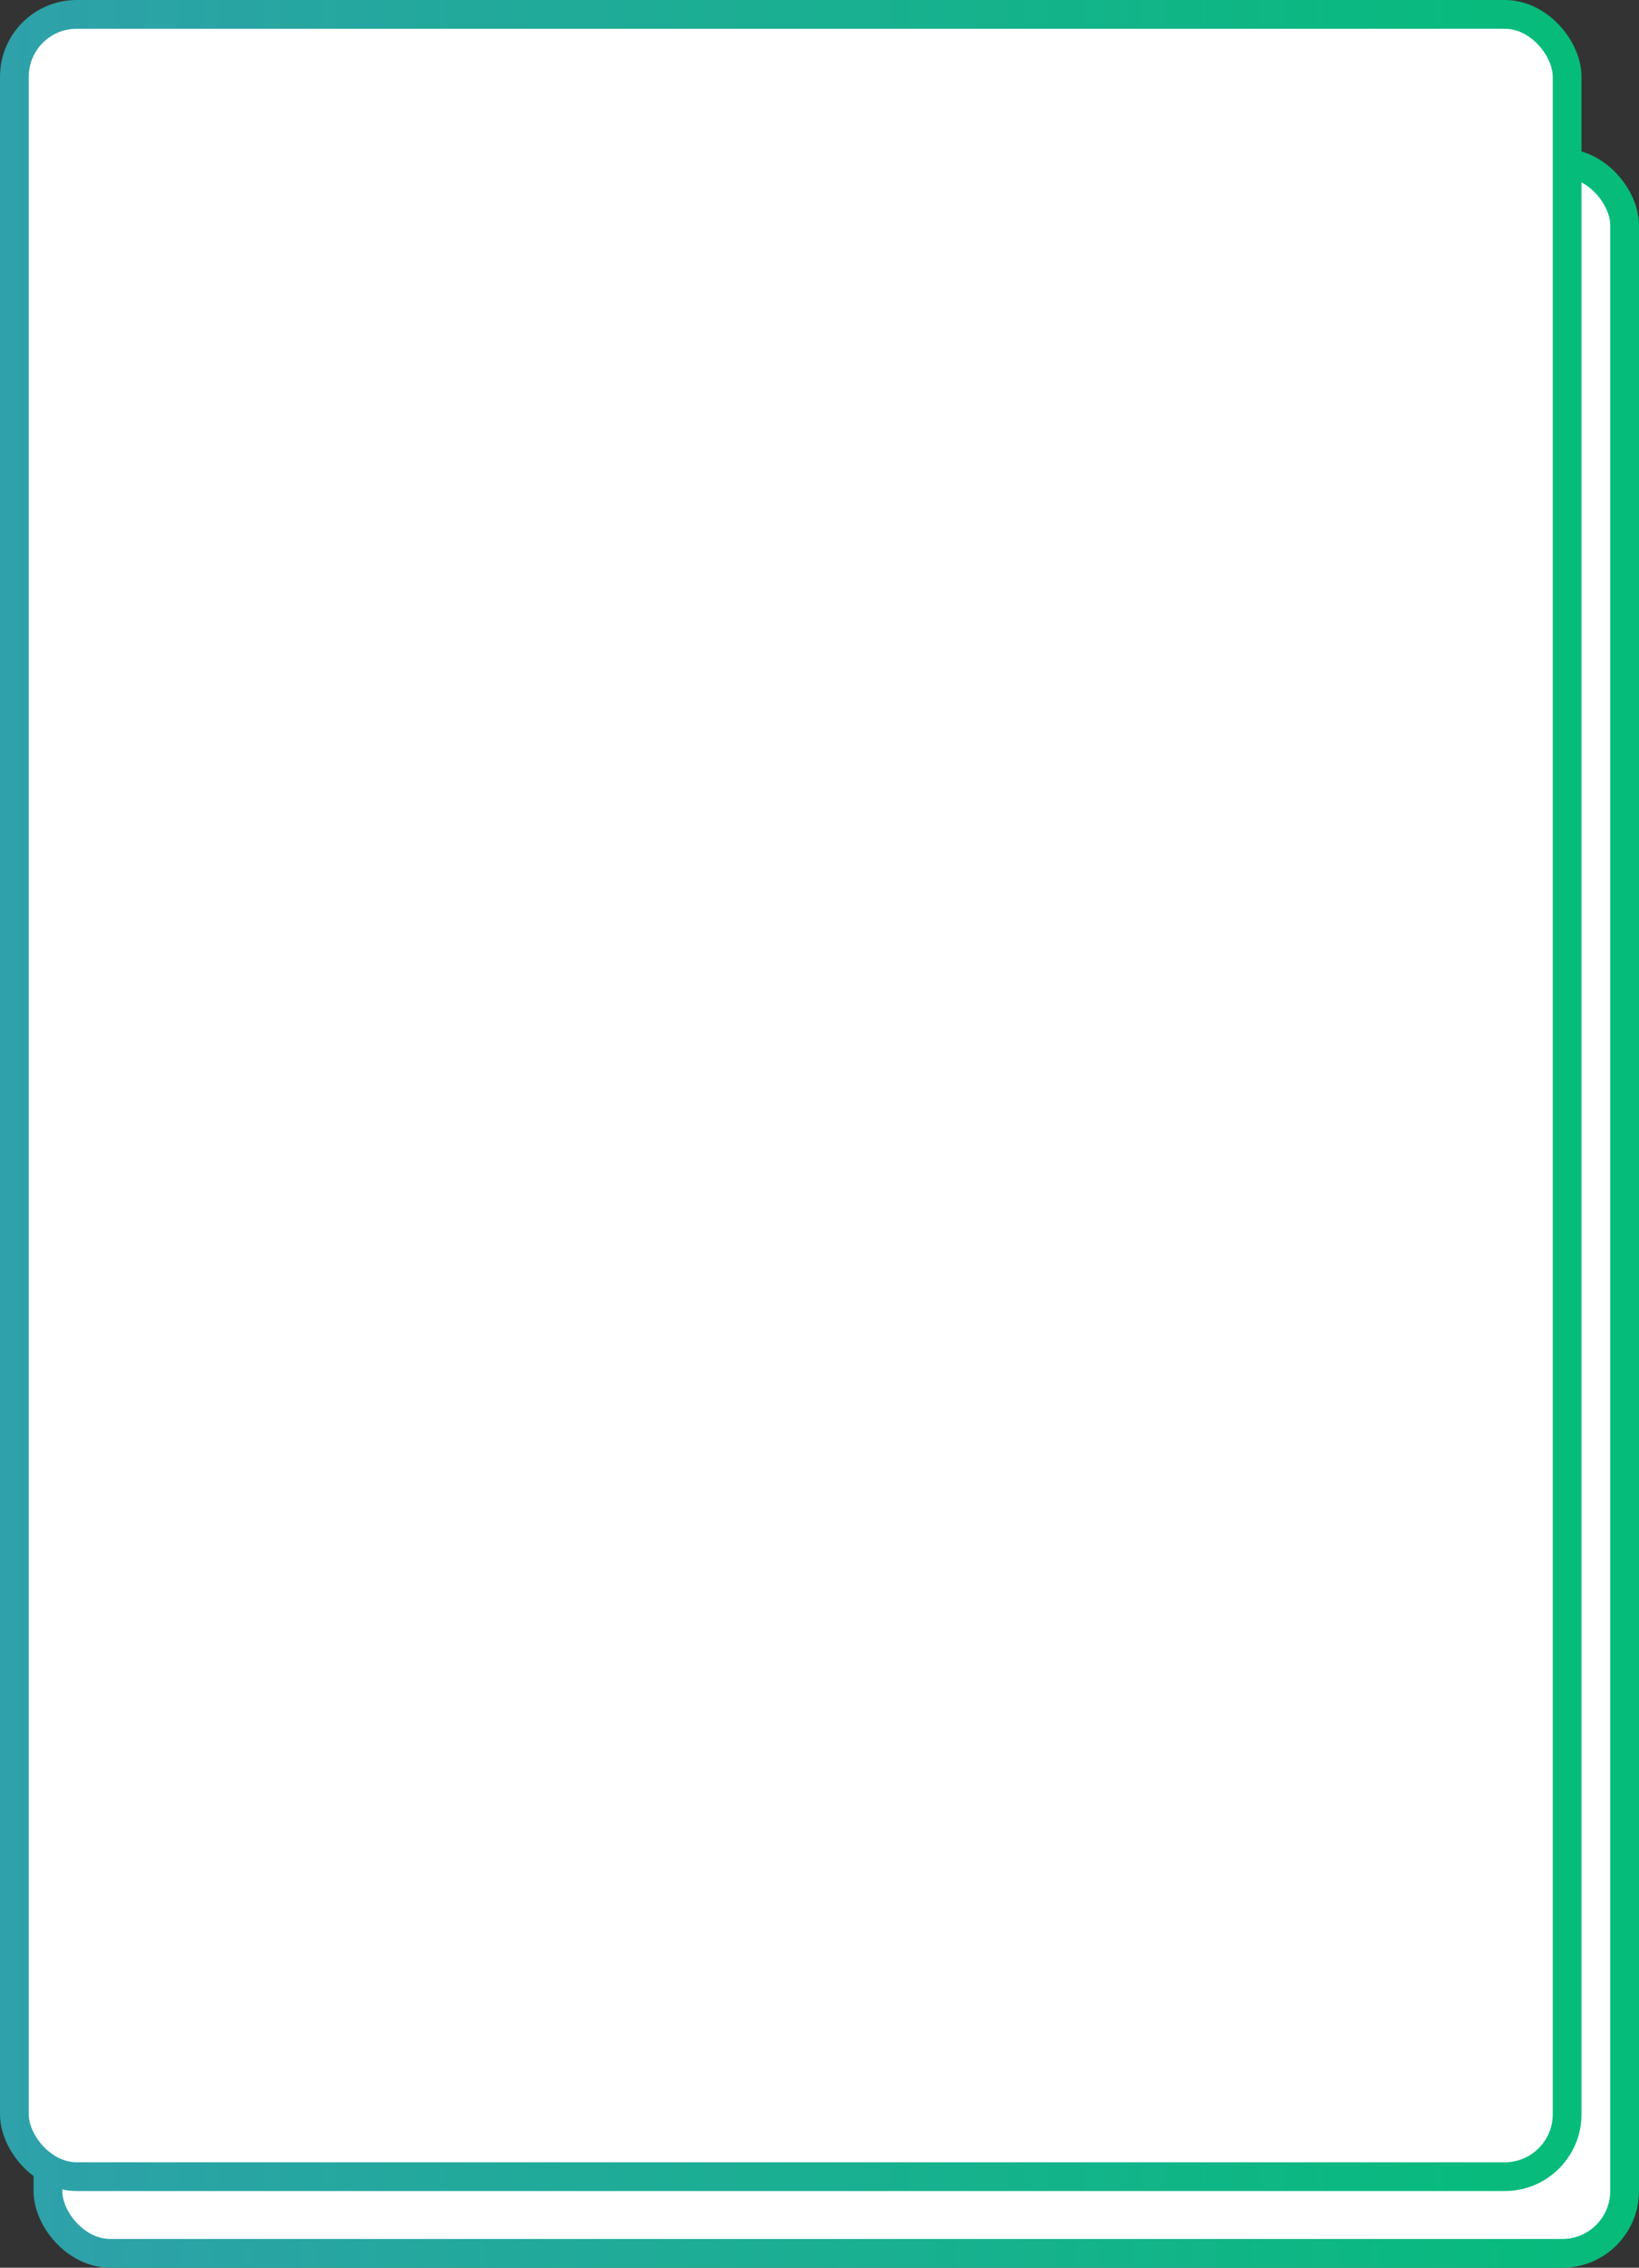 <svg width="342" height="473" viewBox="0 0 342 473" fill="none" xmlns="http://www.w3.org/2000/svg">
<rect x="0" y="0" width="342" height="473" fill="#333333" stroke="none"/>
<rect x="10" y="34" width="329" height="436" rx="13" fill="white" stroke="url(#paint0_linear_189_411)" stroke-width="6"/>
<rect x="3" y="3" width="324" height="451" rx="13" fill="white" stroke="url(#paint1_linear_189_411)" stroke-width="6"/>
<defs>
<linearGradient id="paint0_linear_189_411" x1="7" y1="248.75" x2="342" y2="248.75" gradientUnits="userSpaceOnUse">
<stop stop-color="#2EA1AA"/>
<stop offset="1" stop-color="#06BC7A"/>
</linearGradient>
<linearGradient id="paint1_linear_189_411" x1="1.5194e-07" y1="225.14" x2="330" y2="225.14" gradientUnits="userSpaceOnUse">
<stop stop-color="#2EA1AA"/>
<stop offset="1" stop-color="#06BC7A"/>
</linearGradient>
</defs>
</svg>
